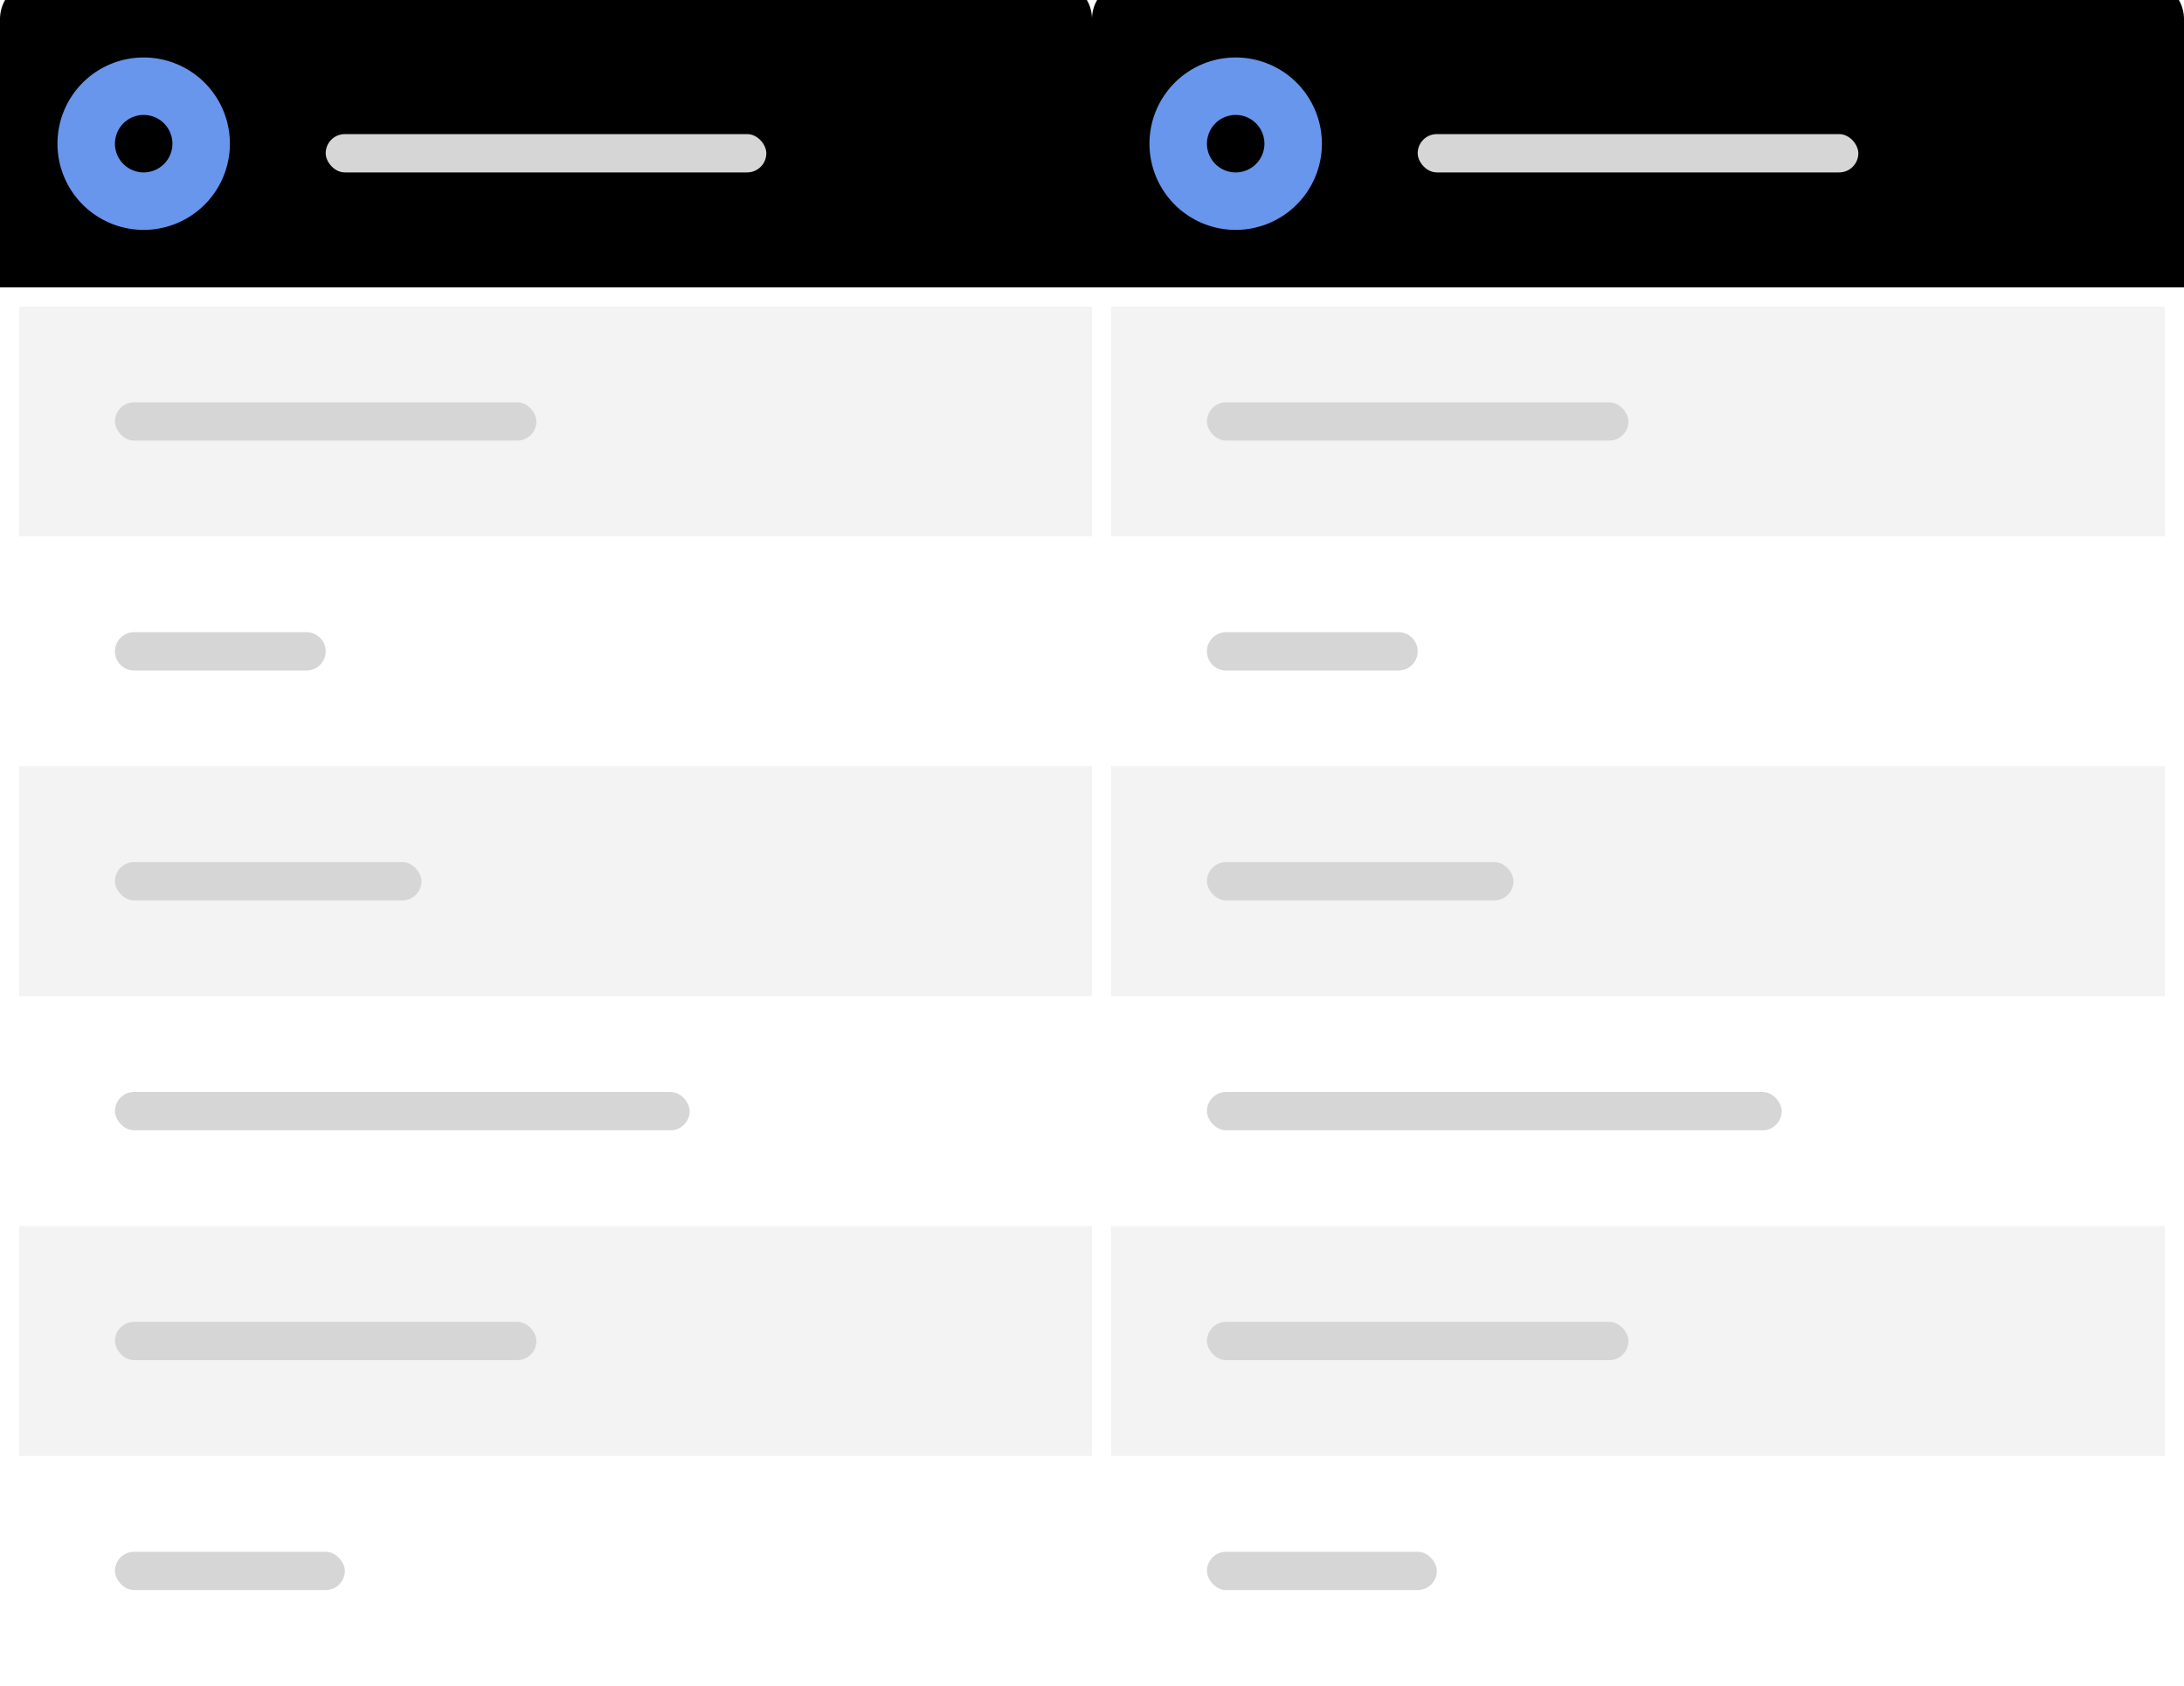 <svg xmlns="http://www.w3.org/2000/svg" xmlns:xlink="http://www.w3.org/1999/xlink" width="114" height="88" viewBox="0 0 114 88">
  <title>
    EV2Col
  </title>
  <defs>
    <path id="a" d="M2 0h53a2 2 0 0 1 2 2v14H0V2a2 2 0 0 1 2-2z"/>
    <filter id="b" width="101.8%" height="106.2%" x="-.9%" y="-3.1%" filterUnits="objectBoundingBox">
      <feOffset dy="-1" in="SourceAlpha" result="shadowOffsetInner1"/>
      <feComposite in="shadowOffsetInner1" in2="SourceAlpha" k2="-1" k3="1" operator="arithmetic" result="shadowInnerInner1"/>
      <feColorMatrix in="shadowInnerInner1" values="0 0 0 0 0.843 0 0 0 0 0.843 0 0 0 0 0.843 0 0 0 1 0"/>
    </filter>
    <path id="c" d="M59 0h53a2 2 0 0 1 2 2v14H57V2a2 2 0 0 1 2-2z"/>
    <filter id="d" width="101.8%" height="106.2%" x="-.9%" y="-3.1%" filterUnits="objectBoundingBox">
      <feOffset dy="-1" in="SourceAlpha" result="shadowOffsetInner1"/>
      <feComposite in="shadowOffsetInner1" in2="SourceAlpha" k2="-1" k3="1" operator="arithmetic" result="shadowInnerInner1"/>
      <feColorMatrix in="shadowInnerInner1" values="0 0 0 0 0.843 0 0 0 0 0.843 0 0 0 0 0.843 0 0 0 1 0"/>
    </filter>
  </defs>
  <g fill="none" fill-rule="evenodd">
    <rect width="114" height="88" fill="#FFFFFF"/>
    <rect width="56" height="12" x="1" y="16" fill="#000000" fill-opacity=".05"/>
    <rect width="56" height="12" x="1" y="40" fill="#000000" fill-opacity=".05"/>
    <rect width="56" height="12" x="1" y="64" fill="#000000" fill-opacity=".05"/>
    <rect width="22" height="2" x="6" y="21" fill="#D6D6D6" rx="1"/>
    <path fill="#D6D6D6" d="M7 33h9a1 1 0 0 1 0 2H7a1 1 0 0 1 0-2z"/>
    <rect width="16" height="2" x="6" y="45" fill="#D6D6D6" rx="1"/>
    <rect width="30" height="2" x="6" y="57" fill="#D6D6D6" rx="1"/>
    <rect width="22" height="2" x="6" y="69" fill="#D6D6D6" rx="1"/>
    <rect width="12" height="2" x="6" y="81" fill="#D6D6D6" rx="1"/>
    <use fill="#FFFFFF" xlink:href="#a"/>
    <use fill="black" filter="url(#b)" xlink:href="#a"/>
    <rect width="23" height="2" x="17" y="7" fill="#D6D6D6" rx="1"/>
    <path fill="#6896ED" d="M7.5 12a4.5 4.5 0 1 1 0-9 4.5 4.5 0 0 1 0 9zm0-3a1.5 1.5 0 1 0 0-3 1.5 1.5 0 0 0 0 3z"/>
    <rect width="55" height="12" x="58" y="16" fill="#000000" fill-opacity=".05"/>
    <rect width="55" height="12" x="58" y="40" fill="#000000" fill-opacity=".05"/>
    <rect width="55" height="12" x="58" y="64" fill="#000000" fill-opacity=".05"/>
    <rect width="22" height="2" x="63" y="21" fill="#D6D6D6" rx="1"/>
    <path fill="#D6D6D6" d="M64 33h9a1 1 0 0 1 0 2h-9a1 1 0 0 1 0-2z"/>
    <rect width="16" height="2" x="63" y="45" fill="#D6D6D6" rx="1"/>
    <rect width="30" height="2" x="63" y="57" fill="#D6D6D6" rx="1"/>
    <rect width="22" height="2" x="63" y="69" fill="#D6D6D6" rx="1"/>
    <rect width="12" height="2" x="63" y="81" fill="#D6D6D6" rx="1"/>
    <use fill="#FFFFFF" xlink:href="#c"/>
    <use fill="black" filter="url(#d)" xlink:href="#c"/>
    <rect width="23" height="2" x="74" y="7" fill="#D6D6D6" rx="1"/>
    <path fill="#6896ED" d="M64.5 12a4.5 4.5 0 1 1 0-9 4.5 4.5 0 0 1 0 9zm0-3a1.5 1.5 0 1 0 0-3 1.5 1.5 0 0 0 0 3z"/>
  </g>
</svg>
